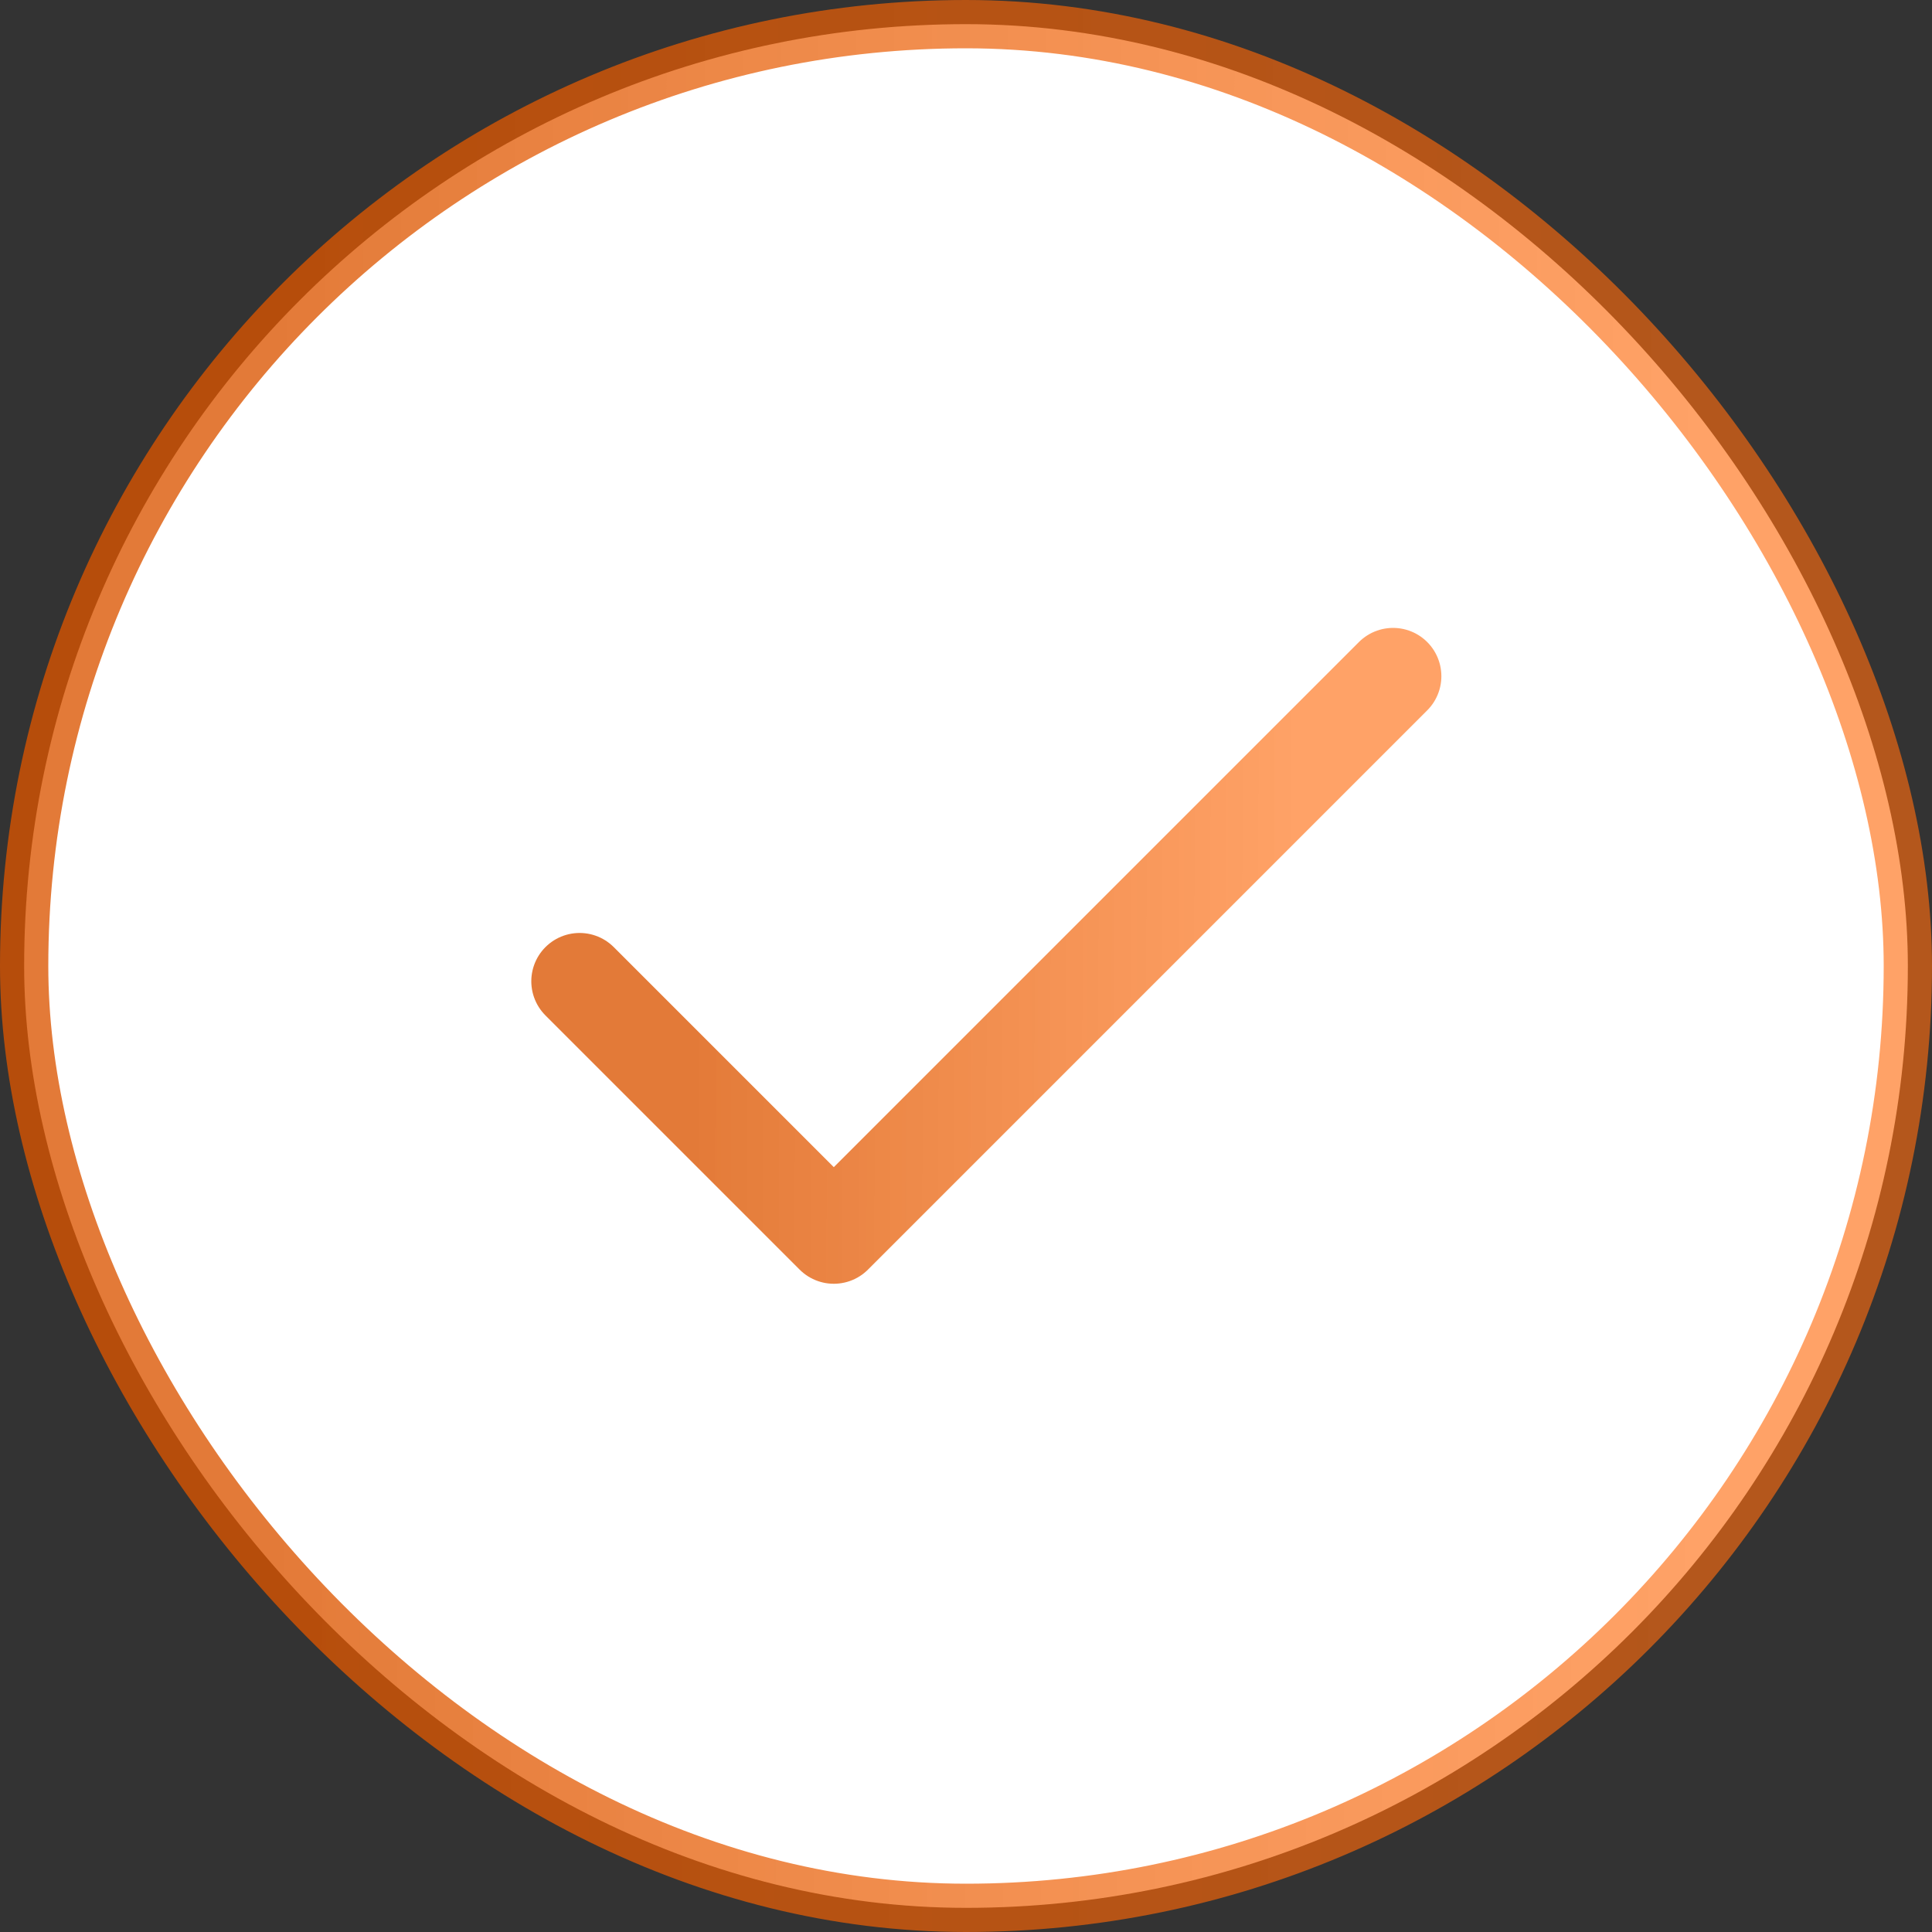 <svg width="40" height="40" viewBox="0 0 40 40" fill="none" xmlns="http://www.w3.org/2000/svg">
<rect x="0" y="0" width="40" height="40" fill="#333333" stroke="none"/>
<rect x="0.5" y="0.5" width="39" height="39" rx="19.5" fill="white"/>
<path d="M28.842 14L17.263 25.579L12 20.316" stroke="url(#paint0_linear)" stroke-width="2" stroke-linecap="round" stroke-linejoin="round"/>
<rect x="0.5" y="0.5" width="39" height="39" rx="19.5" stroke="url(#paint1_linear)"/>
<defs>
<linearGradient id="paint0_linear" x1="13.142" y1="18.663" x2="26.991" y2="18.713" gradientUnits="userSpaceOnUse">
<stop offset="0.088" stop-color="#DB5500" stop-opacity="0.78"/>
<stop offset="1" stop-color="#FF6C0E" stop-opacity="0.63"/>
</linearGradient>
<linearGradient id="paint1_linear" x1="2.711" y1="16.11" x2="35.605" y2="16.191" gradientUnits="userSpaceOnUse">
<stop offset="0.088" stop-color="#DB5500" stop-opacity="0.78"/>
<stop offset="1" stop-color="#FF6C0E" stop-opacity="0.63"/>
</linearGradient>
</defs>
</svg>
